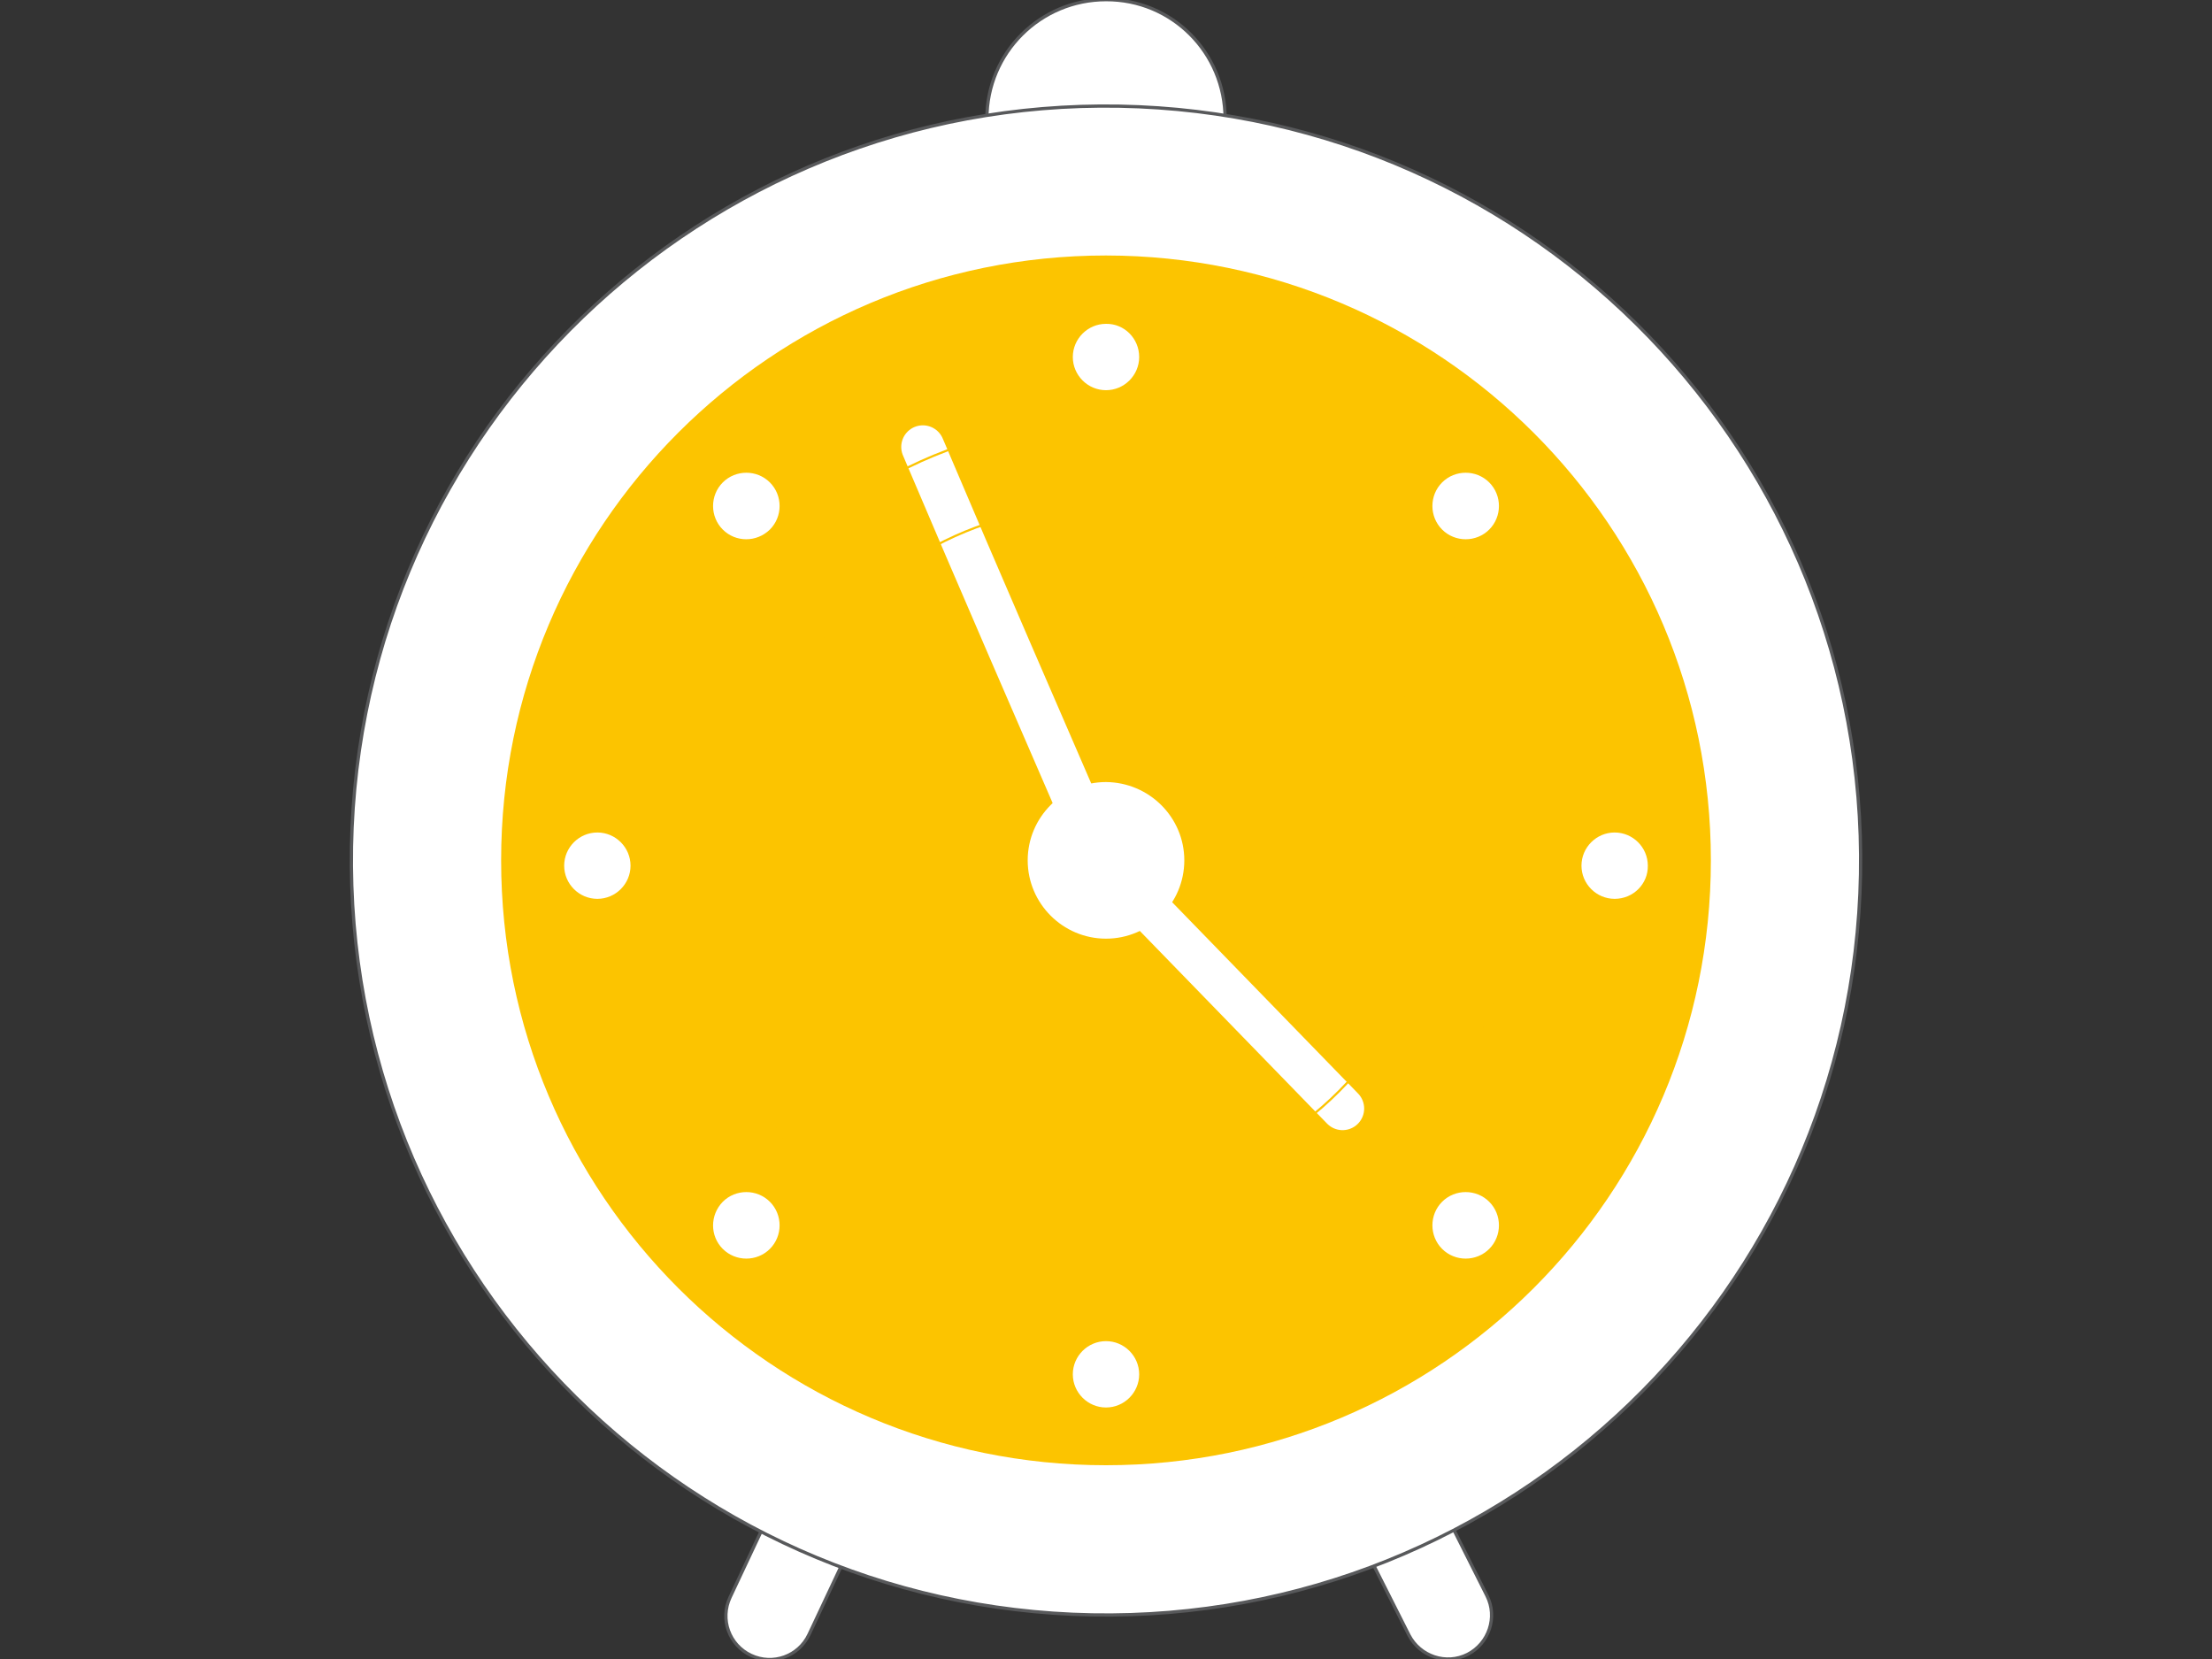 <?xml version="1.0" encoding="utf-8"?>
    <!-- Generator: Adobe Illustrator 16.0.0, SVG Export Plug-In . SVG Version: 6.00 Build 0)  -->
    <!DOCTYPE svg PUBLIC "-//W3C//DTD SVG 1.1//EN" "http://www.w3.org/Graphics/SVG/1.1/DTD/svg11.dtd">
    <svg version="1.1" id="Layer_1" xmlns="http://www.w3.org/2000/svg" xmlns:xlink="http://www.w3.org/1999/xlink" x="0px" y="0px" width="1024px" height="768px" viewBox="0 0 1024 768" style="enable-background:new 0 0 1024 768;" xml:space="preserve">
        <rect x="0" y="0" width="1024" height="768" fill="#333333" stroke="none"/>
        <style type="text/css">
        <![CDATA[ .st0 {
            fill: #FFFFFF;
            stroke: #58595B;
            stroke-width: 1.5;
            stroke-linecap: round;
            stroke-linejoin: round;
            stroke-miterlimit: 10;
        }
        
        .hand_2 {
            fill: none;
            stroke: #fff;
            stroke-width: 20;
            stroke-linecap: round;
            stroke-linejoin: round;
            stroke-miterlimit: 10;
        }
        
        .hand {
            fill: none;
            stroke: #fff;
            stroke-width: 20;
            stroke-linecap: round;
            stroke-linejoin: round;
            stroke-miterlimit: 10;
        }
        
        .st2 {
            fill: none;
            stroke: #FCC400;
            stroke-miterlimit: 10;
        }
        
        .st3 {
            fill: #FCC400;
        }
        
        .st4 {
            fill: #FFFFFF;
        }
        
        .st5 {
            fill: #FFFFFF;
            stroke: #58595B;
            stroke-width: 1.5;
            stroke-miterlimit: 10;
        }
        
        .hand {
            -webkit-transform-origin: 512px 400px;
            -moz-transform-origin: 512px 400px;
            -ms-transform-origin: 512px 400px;
            transform-origin: 512px 400px;
            -webkit-animation: spin_1 3s linear infinite;
            -moz-animation: spin_1 3s linear infinite;
            -ms-animation: spin_1 3s linear infinite;
            animation: spin_1 3s linear infinite;
            -webkit-animation-play-state: running;
            -moz-animation-play-state: running;
            -ms-animation-play-state: running;
            animation-play-state: running;
        }
        
        .hand_2 {
            -webkit-transform-origin: 514px 400px;
            -moz-transform-origin: 514px 400px;
            -ms-transform-origin: 514px 400px;
            transform-origin: 514px 400px;
            -webkit-animation: spin_1 8s linear infinite;
            -moz-animation: spin_1 8s linear infinite;
            -ms-animation: spin_1 8s linear infinite;
            animation: spin_1 8s linear infinite;
            -webkit-animation-play-state: running;
            -moz-animation-play-state: running;
            -ms-animation-play-state: running;
            animation-play-state: running;
        }
        
        .clock:hover .hand {
            -webkit-animation-play-state: running;
            -moz-animation-play-state: running;
            -ms-animation-play-state: running;
            animation-play-state: running;
        }
        
        @-webkit-keyframes spin_1 {
            100% {
                -webkit-transform: rotate(360deg);
                -moz-transform: rotate(360deg);
                -ms-transform: rotate(360deg);
                transform: rotate(360deg);
            }
        }
        
        @-moz-keyframes spin_1 {
            100% {
                -webkit-transform: rotate(360deg);
                -moz-transform: rotate(360deg);
                -ms-transform: rotate(360deg);
                transform: rotate(360deg);
            }
        }

        @-ms-keyframes spin_1 {
            100% {
                -webkit-transform: rotate(360deg);
                -moz-transform: rotate(360deg);
                -ms-transform: rotate(360deg);
                transform: rotate(360deg);
            }
        }
        
        @keyframes spin_1 {
            100% {
                -webkit-transform: rotate(360deg);
                -moz-transform: rotate(360deg);
                -ms-transform: rotate(360deg);
                transform: rotate(360deg);
            }
        }
        
        @-webkit-keyframes spin_2 {
            100% {
                -webkit-transform: rotate(420deg);
                transform: rotate(420deg);
            }
        }
        
        @keyframes spin_2 {
            100% {
                -webkit-transform: rotate(420deg);
                transform: rotate(420deg);
            }
        }
        
        ]]>
        </style>
        <path class="st0" d="M688.333,738.662c5.068,9.984,0.921,22.119-8.909,27.188l0,0c-9.982,5.068-22.118,0.922-27.188-8.908
		l-33.791-66.97c-5.069-9.983-0.922-22.119,9.062-27.188l0,0c9.984-5.069,22.119-0.922,27.188,8.908L688.333,738.662z" />
        <path class="st0" d="M337.971,739.431c-4.762,10.139-0.461,22.118,9.677,26.88l0,0c10.138,4.763,22.119,0.462,26.88-9.677
			l31.949-67.892c4.763-10.138,0.461-22.118-9.677-26.88l0,0c-10.137-4.763-22.118-0.461-26.88,9.677L337.971,739.431z" />
        <path class="st5" d="M567.143,54.989c0,30.413-24.729,55.143-55.143,55.143s-55.143-24.73-55.143-55.143
				c0-30.566,24.729-55.143,55.143-55.143C542.566-0.307,567.143,24.422,567.143,54.989z" />
        <path class="st5" d="M861.286,404.736c-3.532,192.921-162.815,346.367-355.737,342.835
					c-192.768-3.533-346.214-162.662-342.835-355.584C166.247,199.065,325.53,45.619,518.298,49.152
					C711.219,52.685,864.819,211.814,861.286,404.736z" />
        <path class="st3" d="M792.013,398.285c0,154.675-125.338,280.013-280.013,280.013S231.987,552.96,231.987,398.285
						c0-154.676,125.337-280.013,280.013-280.013C666.675,118.426,792.013,243.763,792.013,398.285z" />
        <path class="st4" d="M548.25,398.285c0,19.968-16.282,36.249-36.25,36.249s-36.25-16.281-36.25-36.249
							c0-19.969,16.282-36.25,36.25-36.25C531.968,362.188,548.25,378.316,548.25,398.285z" />
        <path class="st4" d="M527.36,165.273c0,8.448-6.912,15.36-15.36,15.36s-15.36-6.912-15.36-15.36c0-8.448,6.912-15.36,15.36-15.36
								C520.448,149.76,527.36,156.672,527.36,165.273z" />
        <path class="st4" d="M527.36,636.211c0,8.448-6.912,15.36-15.36,15.36s-15.36-6.912-15.36-15.36c0-8.447,6.912-15.359,15.36-15.359
									S527.36,627.764,527.36,636.211z" />
        <path class="hand_2" d="M514.021,402.587c35.621,36.659,71.621,73.659,107.49,110.588" />
        <path class="hand" d="M427.209,206.896c26.436,62.35,53.436,124.35,80.182,186.092" />
        <path class="st4" d="M747.469,416.103c-8.447,0-15.359-6.911-15.359-15.359s6.912-15.359,15.359-15.359
										c8.448,0,15.36,6.911,15.36,15.359C762.982,409.19,756.07,416.103,747.469,416.103z" />
        <path class="st4" d="M276.531,416.103c-8.448,0-15.36-6.911-15.36-15.359s6.912-15.359,15.36-15.359
											c8.448,0,15.36,6.911,15.36,15.359S284.979,416.103,276.531,416.103z" />
        <path class="st4" d="M667.597,578.15c-5.989-5.99-5.989-15.82,0-21.813c5.99-5.99,15.821-5.99,21.813,0
												c5.99,5.991,5.99,15.821,0,21.813C683.419,584.141,673.587,584.141,667.597,578.15z" />
        <path class="st4" d="M334.592,245.146c-5.99-5.99-5.99-15.821,0-21.811c5.991-5.99,15.821-5.99,21.812,0
													c5.99,5.99,5.99,15.821,0,21.811C350.259,251.136,340.583,251.136,334.592,245.146z" />
        <path class="st4" d="M334.592,556.339c5.991-5.99,15.821-5.99,21.812,0c5.99,5.991,5.99,15.821,0,21.813
														c-5.991,5.989-15.821,5.989-21.812,0C328.602,572.16,328.602,562.483,334.592,556.339z" />
        <path class="st4" d="M667.597,223.334c5.99-5.991,15.821-5.991,21.813,0c5.99,5.99,5.99,15.821,0,21.811
															c-5.99,5.99-15.821,5.99-21.813,0C661.605,239.155,661.606,229.325,667.597,223.334z" />
        <circle class="st2" cx="507.391" cy="392.988" r="158.857" />
        <circle class="st2" cx="507.391" cy="392.988" r="196.914" />
    </svg>
